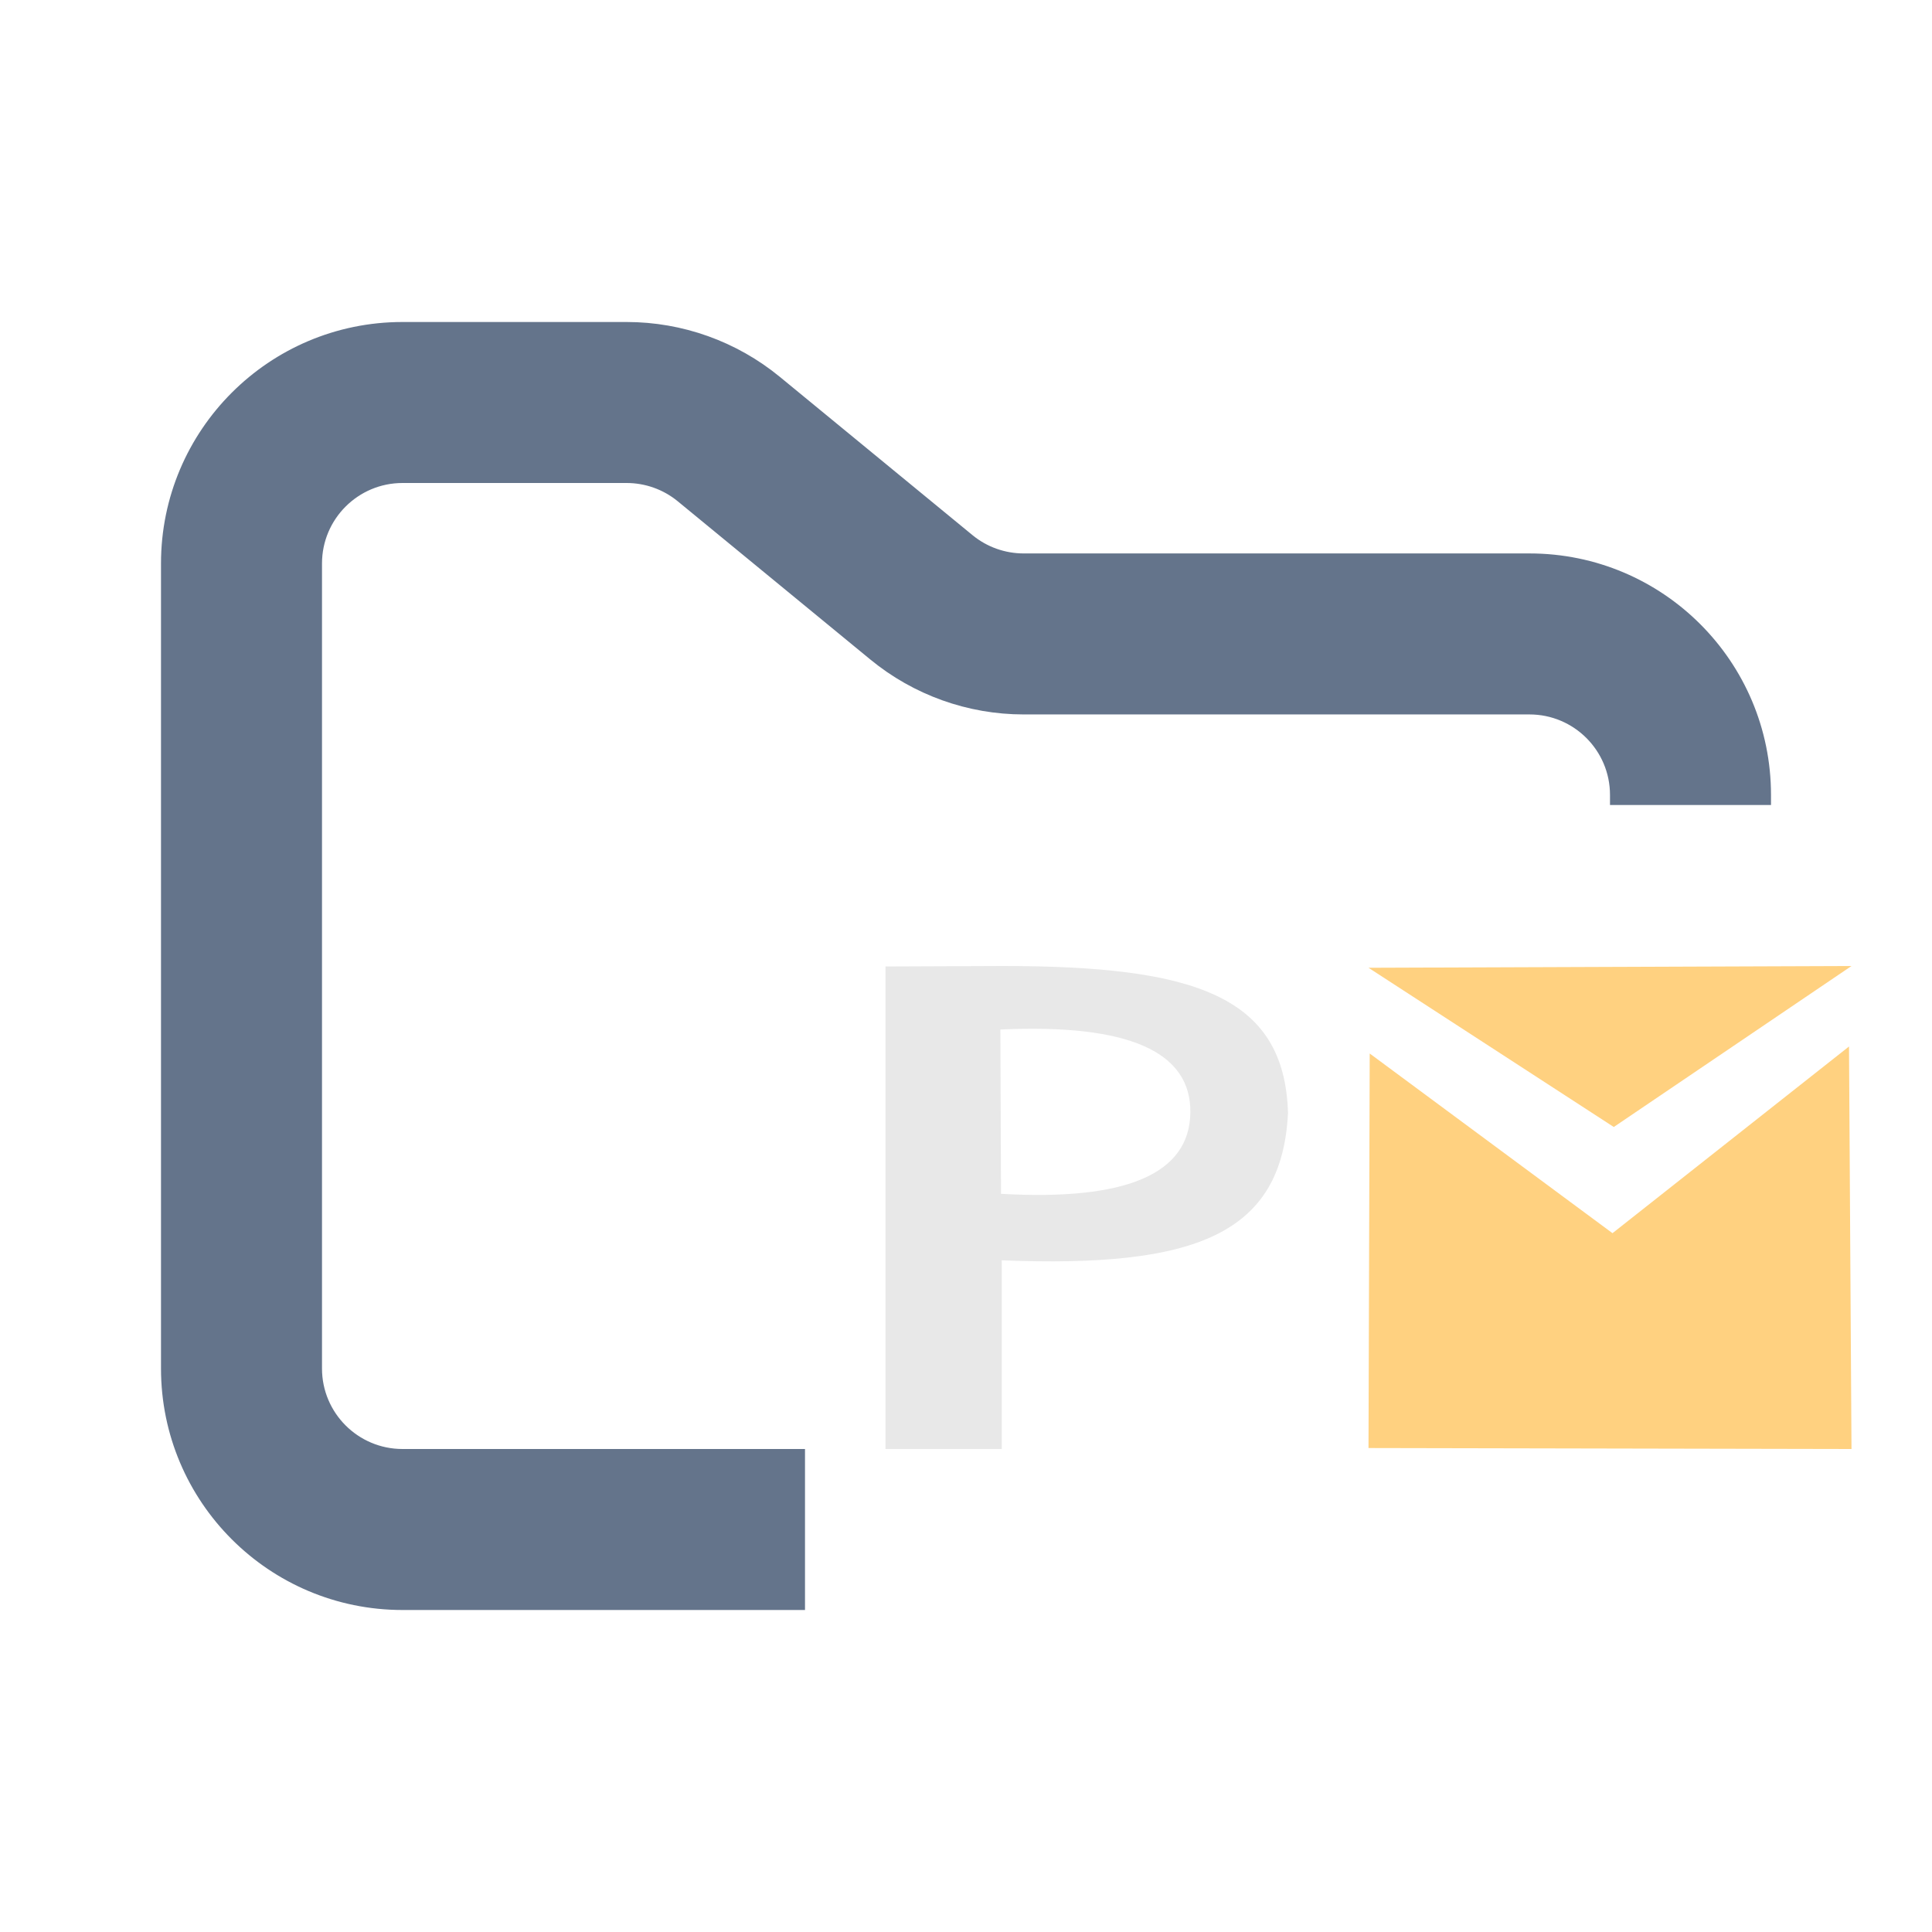 <svg width="24" height="24" viewBox="0 0 24 24" fill="none" xmlns="http://www.w3.org/2000/svg">
<path fill-rule="evenodd" clip-rule="evenodd" d="M5 4C3.343 4 2 5.343 2 7V17C2 18.657 3.343 20 5 20H10V18H5C4.448 18 4 17.552 4 17V7C4 6.448 4.448 6 5 6H7.784C8.015 6 8.24 6.08 8.419 6.227L10.812 8.193C11.349 8.634 12.022 8.875 12.716 8.875H19C19.552 8.875 20 9.323 20 9.875V10H22V9.875C22 8.218 20.657 6.875 19 6.875H12.716C12.485 6.875 12.26 6.795 12.081 6.648L9.688 4.682C9.151 4.241 8.478 4 7.784 4H5Z" fill="#64748B"/>
<path fill-rule="evenodd" clip-rule="evenodd" d="M11 18V12.006L12.452 12C14.829 12 15.959 12.364 16 13.827C15.924 15.328 14.863 15.753 12.444 15.656V18H11ZM12.435 14.83L12.427 12.789C14.011 12.716 14.798 13.06 14.787 13.822C14.776 14.583 13.992 14.919 12.435 14.83Z" fill="#E8E8E8"/>
<path fill-rule="evenodd" clip-rule="evenodd" d="M17 17.988L17.015 13.087L20.031 15.319L22.969 13L23 18L17 17.988Z" fill="#FFD180"/>
<path fill-rule="evenodd" clip-rule="evenodd" d="M17 12.022L20.047 14L23 12L17 12.022Z" fill="#FFD180"/>
</svg>
